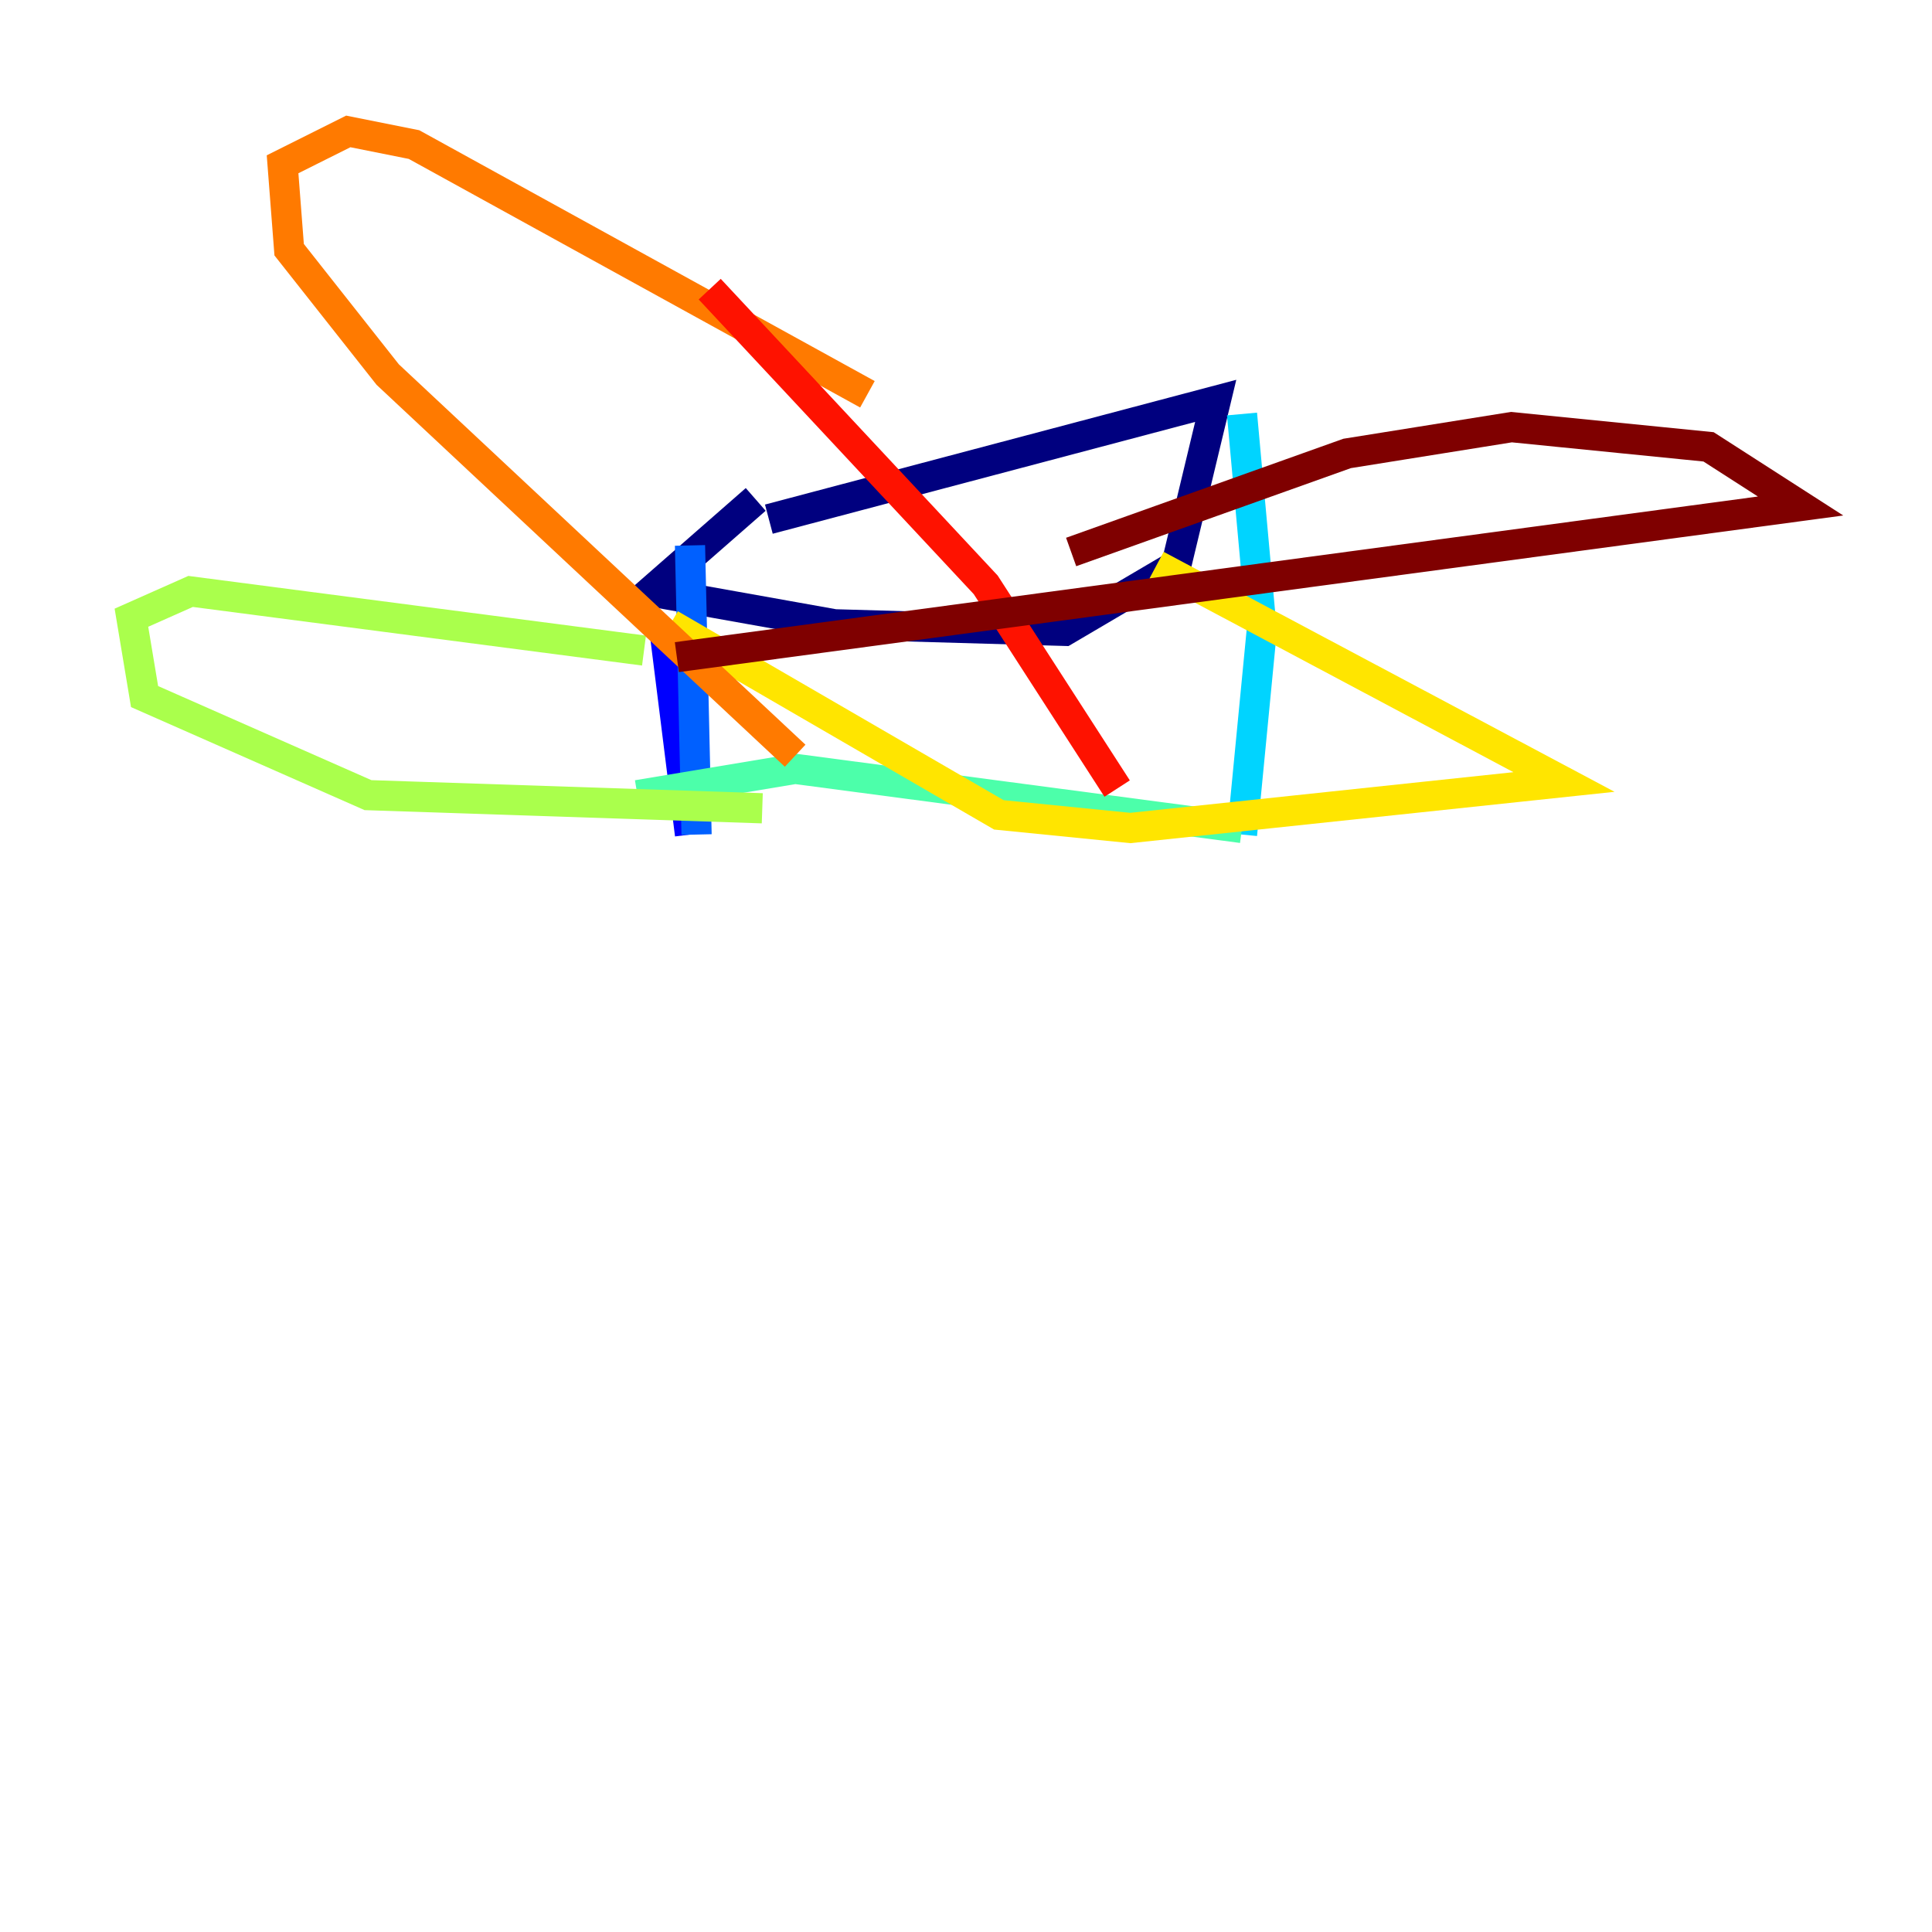 <?xml version="1.0" encoding="utf-8" ?>
<svg baseProfile="tiny" height="128" version="1.2" viewBox="0,0,128,128" width="128" xmlns="http://www.w3.org/2000/svg" xmlns:ev="http://www.w3.org/2001/xml-events" xmlns:xlink="http://www.w3.org/1999/xlink"><defs /><polyline fill="none" points="50.939,34.395 80.544,26.558 77.932,37.442 70.531,41.796 55.292,41.361 43.102,39.184 50.068,33.088" stroke="#00007f" stroke-width="2" /><polyline fill="none" points="43.973,41.361 45.714,55.292" stroke="#0000fe" stroke-width="2" /><polyline fill="none" points="45.714,36.136 46.15,55.292" stroke="#0060ff" stroke-width="2" /><polyline fill="none" points="82.286,27.429 83.592,41.796 82.286,55.292" stroke="#00d4ff" stroke-width="2" /><polyline fill="none" points="82.286,54.857 52.68,50.939 42.231,52.68" stroke="#4cffaa" stroke-width="2" /><polyline fill="none" points="42.667,43.102 12.626,39.184 8.707,40.925 9.578,46.15 24.381,52.68 50.503,53.551" stroke="#aaff4c" stroke-width="2" /><polyline fill="none" points="76.626,37.442 103.619,51.809 74.884,54.857 66.177,53.986 44.408,41.361" stroke="#ffe500" stroke-width="2" /><polyline fill="none" points="57.469,26.122 27.429,9.578 23.075,8.707 18.721,10.884 19.157,16.544 25.687,24.816 52.68,50.068" stroke="#ff7a00" stroke-width="2" /><polyline fill="none" points="47.02,19.157 65.306,38.748 74.014,52.245" stroke="#fe1200" stroke-width="2" /><polyline fill="none" points="70.966,36.571 89.252,30.041 100.136,28.299 113.197,29.605 119.293,33.524 44.843,43.537" stroke="#7f0000" stroke-width="2" /></svg>